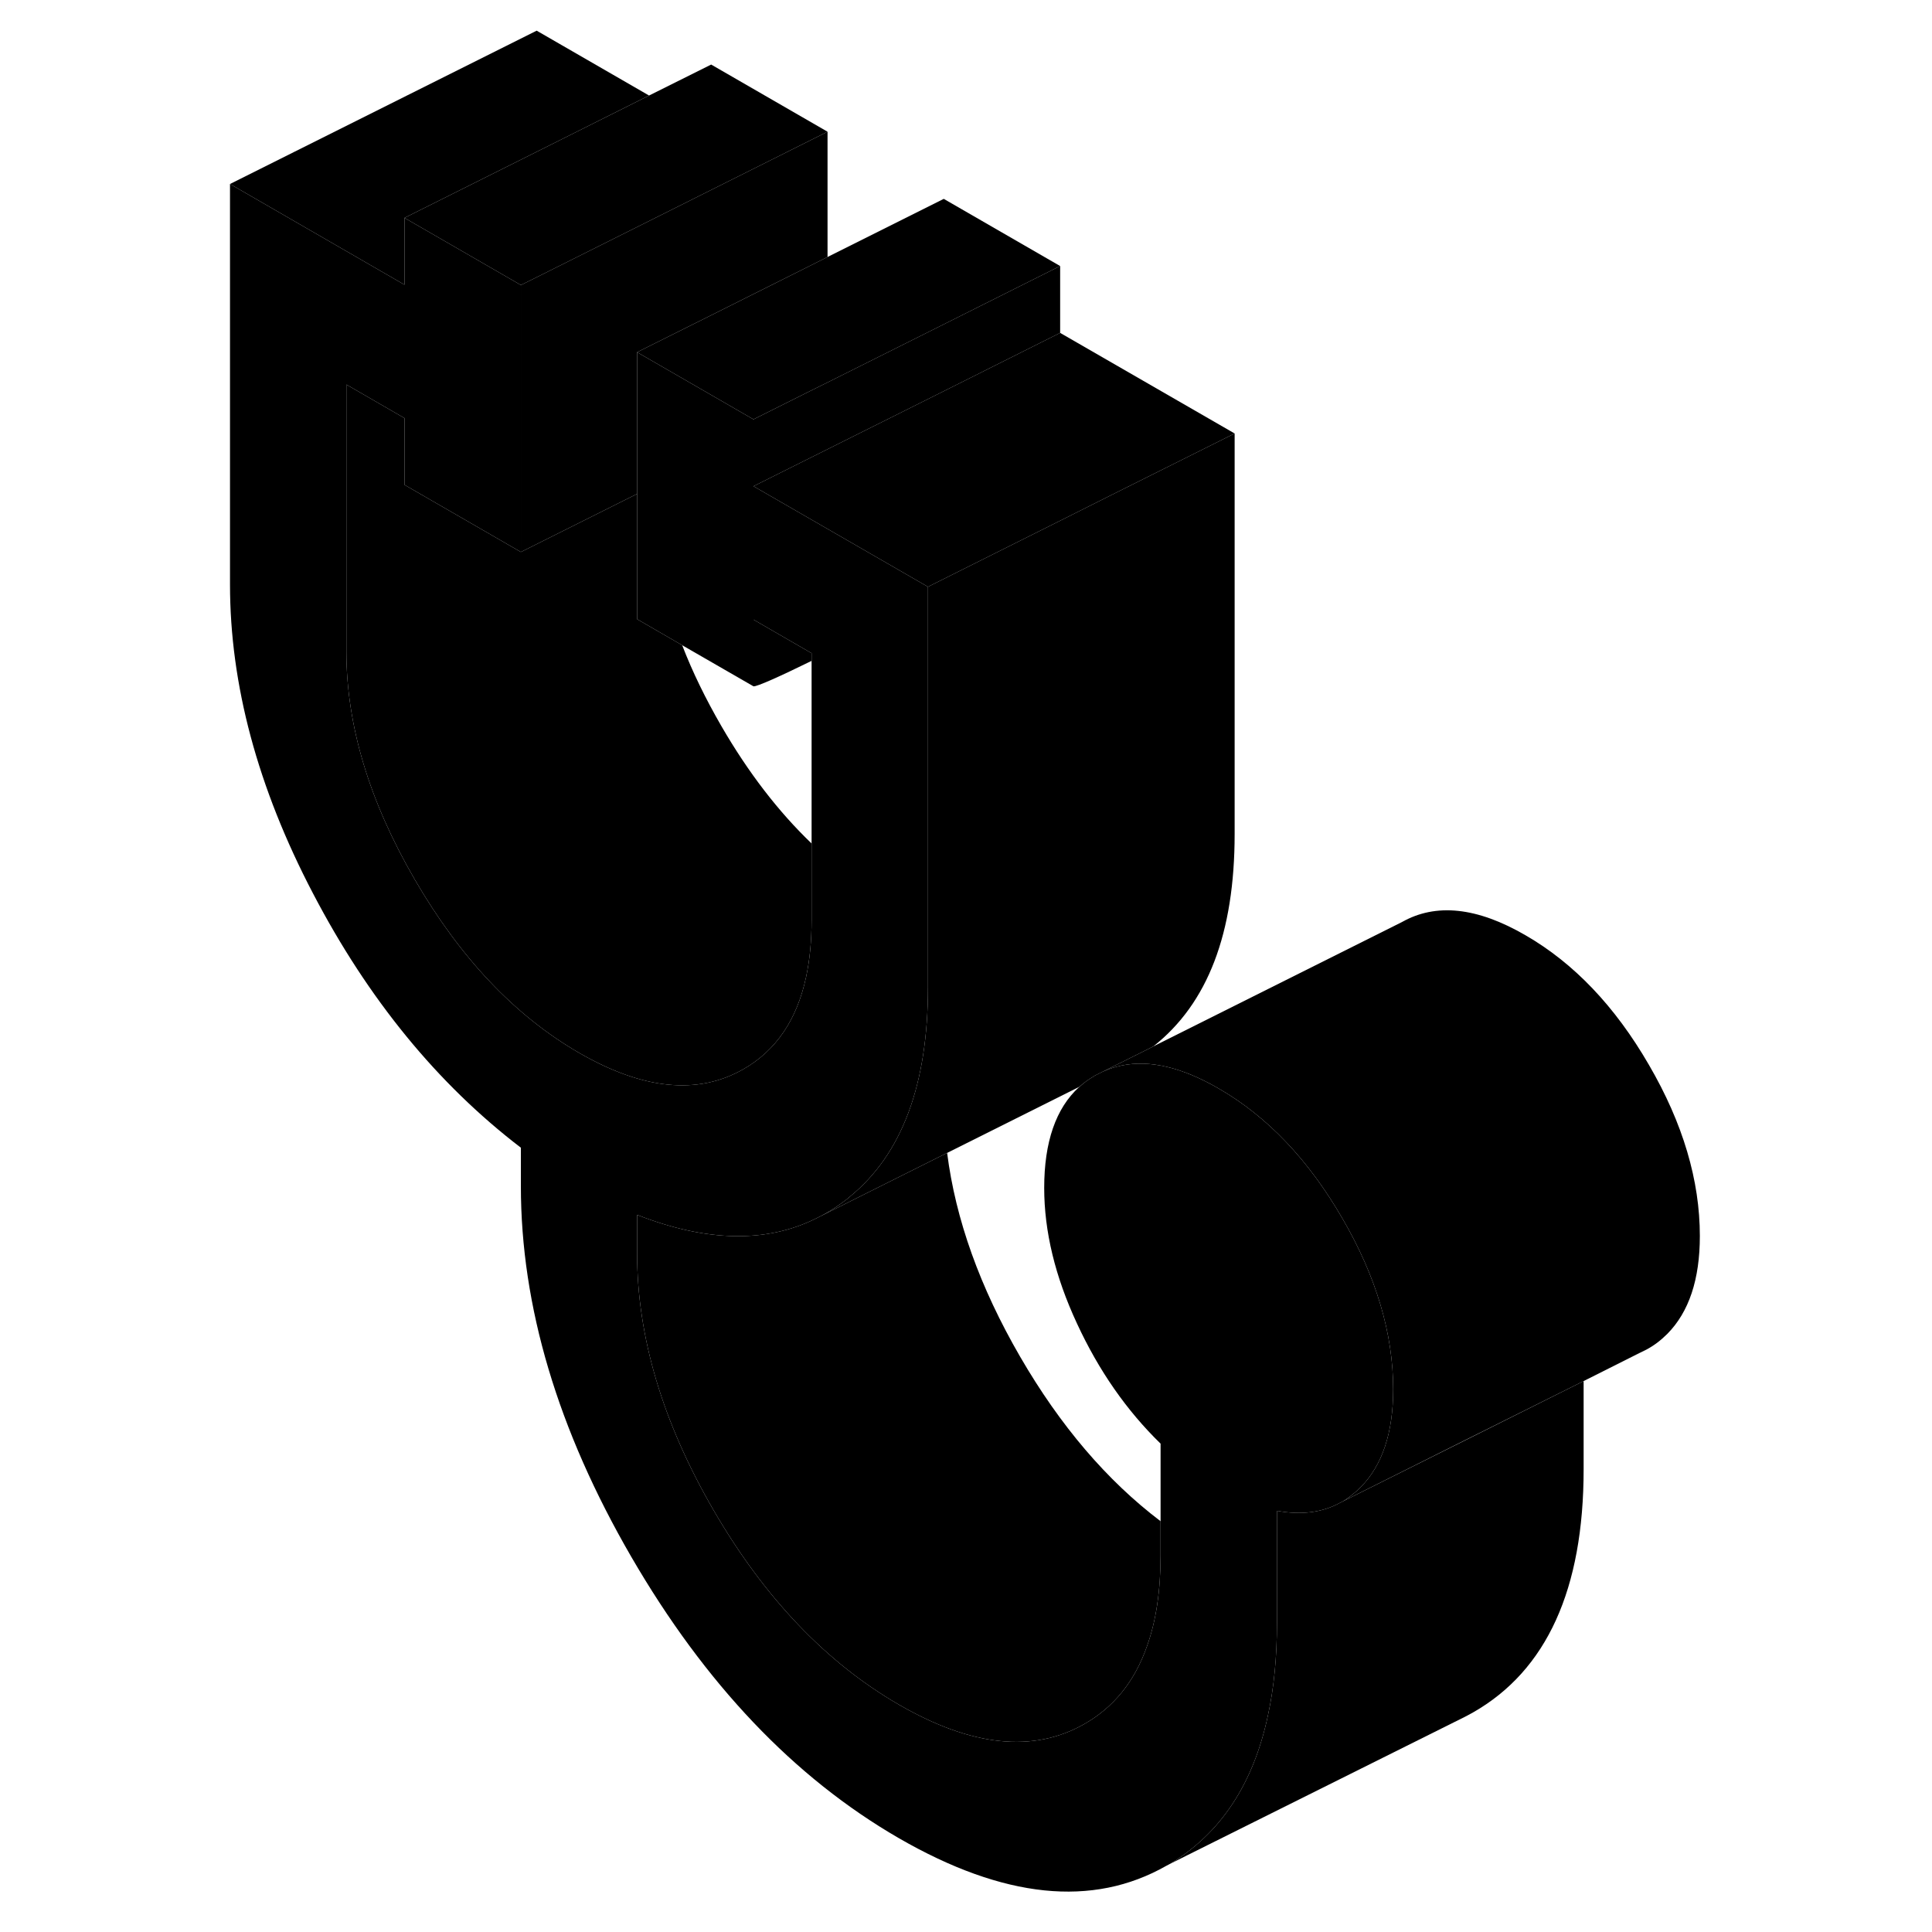 <svg width="48" height="48" viewBox="0 0 100 126" class="pr-icon-iso-duotone-secondary"
     xmlns="http://www.w3.org/2000/svg" stroke-width="1px" stroke-linecap="round" stroke-linejoin="round">
    <path d="M56.14 17.35L48.55 21.15L40.97 24.94L39.98 25.43L36.14 27.35L29.59 23.57L28.55 22.97L29.59 22.45L33.38 20.56L40.97 16.76L48.55 12.97L56.14 17.35Z" class="pr-icon-iso-duotone-primary-stroke" stroke-linejoin="round"/>
    <path d="M29.33 6.23L22 9.9L13.38 14.21V18.57L2 12L22 2L29.33 6.23Z" class="pr-icon-iso-duotone-primary-stroke" stroke-linejoin="round"/>
    <path d="M40.97 8.59V16.76L33.38 20.56L29.59 22.45L28.55 22.97V32.21L22.69 35.14L20.97 36V18.59L22 18.08L40.97 8.59Z" class="pr-icon-iso-duotone-primary-stroke" stroke-linejoin="round"/>
    <path d="M56.14 17.35V21.71L48.55 25.51L36.14 31.71V27.35L39.98 25.43L40.97 24.94L48.55 21.15L56.14 17.35Z" class="pr-icon-iso-duotone-primary-stroke" stroke-linejoin="round"/>
    <path d="M39.93 55.01V60.01C39.93 61.38 39.81 62.61 39.57 63.72C38.97 66.52 37.6 68.52 35.48 69.73C32.5 71.43 28.93 71.07 24.76 68.66C20.59 66.25 17.02 62.48 14.05 57.36C11.07 52.23 9.59 47.28 9.59 42.49V25.08L13.38 27.27V31.62L20.97 36L22.69 35.14L28.55 32.21V40.38L31.49 42.08C32.16 43.82 33.02 45.58 34.05 47.36C35.8 50.38 37.76 52.93 39.93 55.01Z" class="pr-icon-iso-duotone-primary-stroke" stroke-linejoin="round"/>
    <path d="M77.86 90.61C77.86 93.44 77.15 95.57 75.73 97C75.37 97.36 74.99 97.65 74.59 97.91L74.41 98C73.23 98.65 71.86 98.82 70.28 98.53V105.82C70.28 108.04 70.09 110.06 69.69 111.88C68.74 116.35 66.6 119.58 63.28 121.57C63.15 121.64 63.07 121.68 63.07 121.68C58.26 124.42 52.45 123.82 45.62 119.88C38.79 115.93 32.98 109.82 28.17 101.53C23.37 93.25 20.97 85.19 20.97 77.35V74.85C15.53 70.69 11.01 65.16 7.41 58.26C3.8 51.36 2 44.64 2 38.11V12L13.38 18.57V14.21L20.97 18.59V36L13.38 31.62V27.27L9.59 25.08V42.49C9.59 47.28 11.07 52.23 14.05 57.36C17.02 62.48 20.59 66.25 24.76 68.66C28.93 71.07 32.5 71.43 35.48 69.73C37.6 68.52 38.97 66.52 39.57 63.72C39.81 62.61 39.93 61.38 39.93 60.01V42.6L36.14 40.41V44.76L31.49 42.08L28.55 40.38V22.97L29.59 23.57L36.14 27.35V31.71L47.52 38.27V64.39C47.52 70.72 45.83 75.27 42.43 78.04C42.33 78.13 42.22 78.22 42.11 78.3C41.6 78.69 41.08 79.02 40.53 79.31L40.23 79.46C36.98 81.08 33.08 81 28.55 79.23V81.73C28.55 87.17 30.21 92.75 33.53 98.48C36.85 104.2 40.88 108.43 45.62 111.17C50.36 113.91 54.39 114.33 57.71 112.44C59.63 111.35 61 109.66 61.8 107.37C62.4 105.71 62.69 103.73 62.69 101.44V94.15C60.48 92 58.66 89.39 57.24 86.32C55.81 83.25 55.1 80.3 55.1 77.47C55.1 74.48 55.86 72.28 57.37 70.9H57.38C57.68 70.62 58.01 70.38 58.36 70.18C58.38 70.16 58.4 70.15 58.42 70.14L58.94 69.88C59.33 69.71 59.73 69.58 60.15 69.49C61.99 69.11 64.1 69.61 66.48 70.99C69.64 72.81 72.33 75.63 74.54 79.45C76.76 83.26 77.86 86.99 77.86 90.61Z" class="pr-icon-iso-duotone-primary-stroke" stroke-linejoin="round"/>
    <path d="M62.69 99.21V101.44C62.69 103.73 62.4 105.71 61.8 107.37C61 109.66 59.63 111.35 57.71 112.44C54.39 114.33 50.36 113.91 45.62 111.17C40.88 108.43 36.85 104.2 33.53 98.48C30.21 92.75 28.55 87.17 28.55 81.73V79.23C33.08 81 36.98 81.08 40.23 79.46L40.53 79.31L48.77 75.19C49.32 79.53 50.91 83.96 53.53 88.48C56.14 92.98 59.19 96.56 62.69 99.21Z" class="pr-icon-iso-duotone-primary-stroke" stroke-linejoin="round"/>
    <path d="M90.28 90.07V95.82C90.28 103.65 87.87 108.94 83.07 111.68C82.78 111.84 82.49 112 82.19 112.14L64.34 121.04L63.28 121.57C66.6 119.58 68.74 116.35 69.69 111.88C70.09 110.06 70.28 108.04 70.28 105.82V98.53C71.86 98.82 73.23 98.65 74.41 98L74.59 97.91L82.56 93.93L90.28 90.07Z" class="pr-icon-iso-duotone-primary-stroke" stroke-linejoin="round"/>
    <path d="M40.97 8.59L22 18.08L20.97 18.59L13.38 14.21L22 9.9L29.33 6.23L33.38 4.21L40.97 8.59Z" class="pr-icon-iso-duotone-primary-stroke" stroke-linejoin="round"/>
    <path d="M39.93 42.6V43.1C37.85 44.12 36.36 44.79 36.14 44.76V40.41L39.93 42.6Z" class="pr-icon-iso-duotone-primary-stroke" stroke-linejoin="round"/>
    <path d="M67.52 28.27L59.43 32.31L56.14 33.96L47.52 38.27L36.14 31.71L48.55 25.51L56.14 21.71L67.52 28.27Z" class="pr-icon-iso-duotone-primary-stroke" stroke-linejoin="round"/>
    <path d="M67.52 28.27V54.39C67.52 60.86 65.77 65.44 62.22 68.24L62.11 68.3L58.94 69.88L58.42 70.14C58.42 70.14 58.38 70.16 58.36 70.18C58.01 70.38 57.68 70.62 57.38 70.89H57.37L48.77 75.19L40.53 79.31C41.08 79.02 41.6 78.69 42.11 78.3C42.22 78.22 42.33 78.13 42.43 78.04C45.83 75.27 47.52 70.72 47.52 64.39V38.27L56.14 33.96L59.43 32.31L67.52 28.27Z" class="pr-icon-iso-duotone-primary-stroke" stroke-linejoin="round"/>
    <path d="M97.86 80.61C97.86 83.44 97.15 85.57 95.73 87C95.31 87.42 94.86 87.76 94.37 88.02L93.9 88.25L90.28 90.07L82.56 93.92L74.59 97.91C74.99 97.65 75.37 97.36 75.73 97C77.15 95.57 77.86 93.44 77.86 90.61C77.86 86.99 76.76 83.26 74.54 79.45C72.33 75.63 69.64 72.81 66.48 70.99C64.1 69.61 61.99 69.11 60.15 69.49C59.73 69.58 59.33 69.71 58.94 69.88L62.11 68.3L62.22 68.24L78.42 60.14C80.64 58.88 83.32 59.16 86.48 60.99C89.64 62.81 92.33 65.63 94.54 69.45C96.76 73.26 97.86 76.99 97.86 80.61Z" class="pr-icon-iso-duotone-primary-stroke" stroke-linejoin="round"/>
</svg>